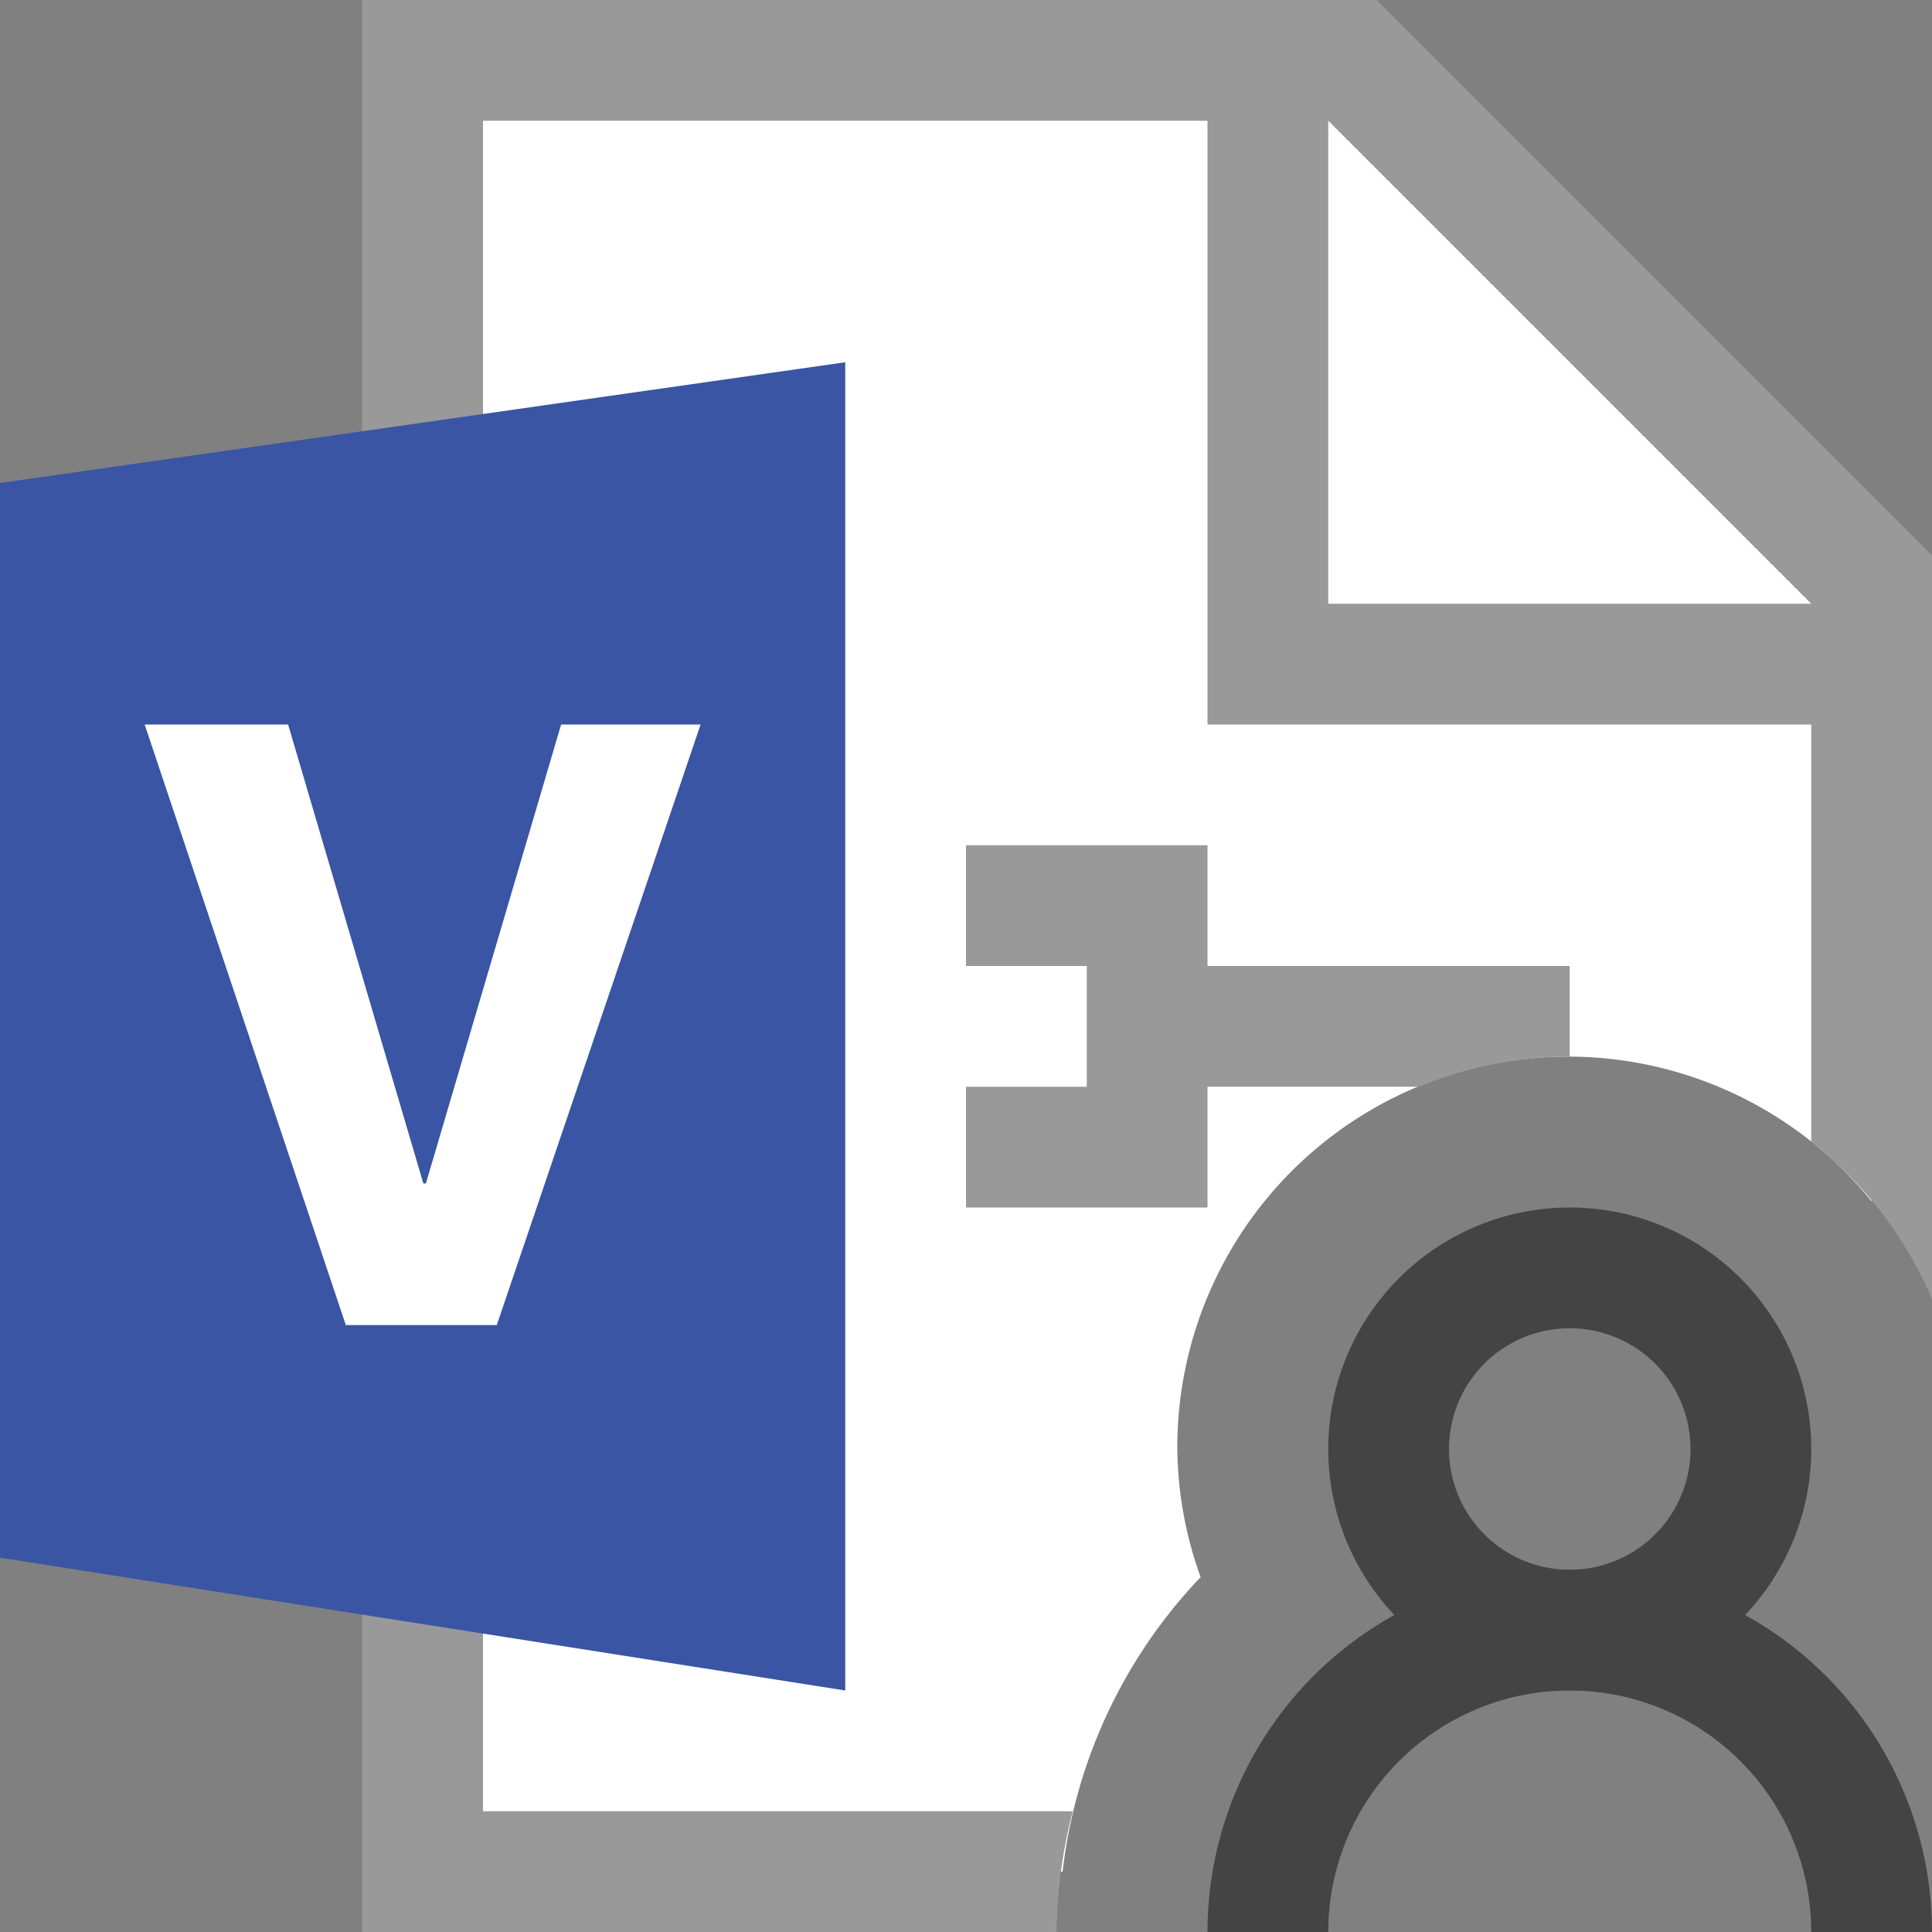 <svg xmlns="http://www.w3.org/2000/svg" width="16" height="16" viewBox="0 0 16 16"><rect x="0" y="0" width="16" height="16" fill="#808080" stroke="none"/><rect width="16" height="16" fill="none"/><path d="M16,16H15a2,2,0,0,0-4,0H10a3,3,0,0,1,6,0Z" fill="#444"/><path d="M13,14a2,2,0,1,1,2-2A2,2,0,0,1,13,14Zm0-3a1,1,0,1,0,1,1A1,1,0,0,0,13,11Z" fill="#444"/><path d="M9.943,13.061A3.209,3.209,0,0,1,9.75,12,3.236,3.236,0,0,1,15.5,9.949V4.807L11.193.5H3.457l.01,3.51L.5,4.434v8.039l2.992.47L3.5,15.5H8.8A4.235,4.235,0,0,1,9.943,13.061Z" fill="#fff"/><path d="M4,1h6V6h5V9.458a3.255,3.255,0,0,1,1,1.3V4.6L11.4,0H3V4.571l1-.143Zm7,0,4,4H11ZM8.75,16H3V12.372l1,.157V15H8.884A4.17,4.17,0,0,0,8.75,16ZM10,10H8V9H9V8H8V7h2V8h3v.75A3.229,3.229,0,0,0,11.755,9H10Z" fill="#999"/><path d="M0,4v8.9L7,14V3Z" fill="#3955a3"/><polygon points="2.864 10.974 1.198 6 2.386 6 3.506 9.801 3.527 9.801 4.647 6 5.802 6 4.114 10.974 2.864 10.974" fill="#fff"/></svg>